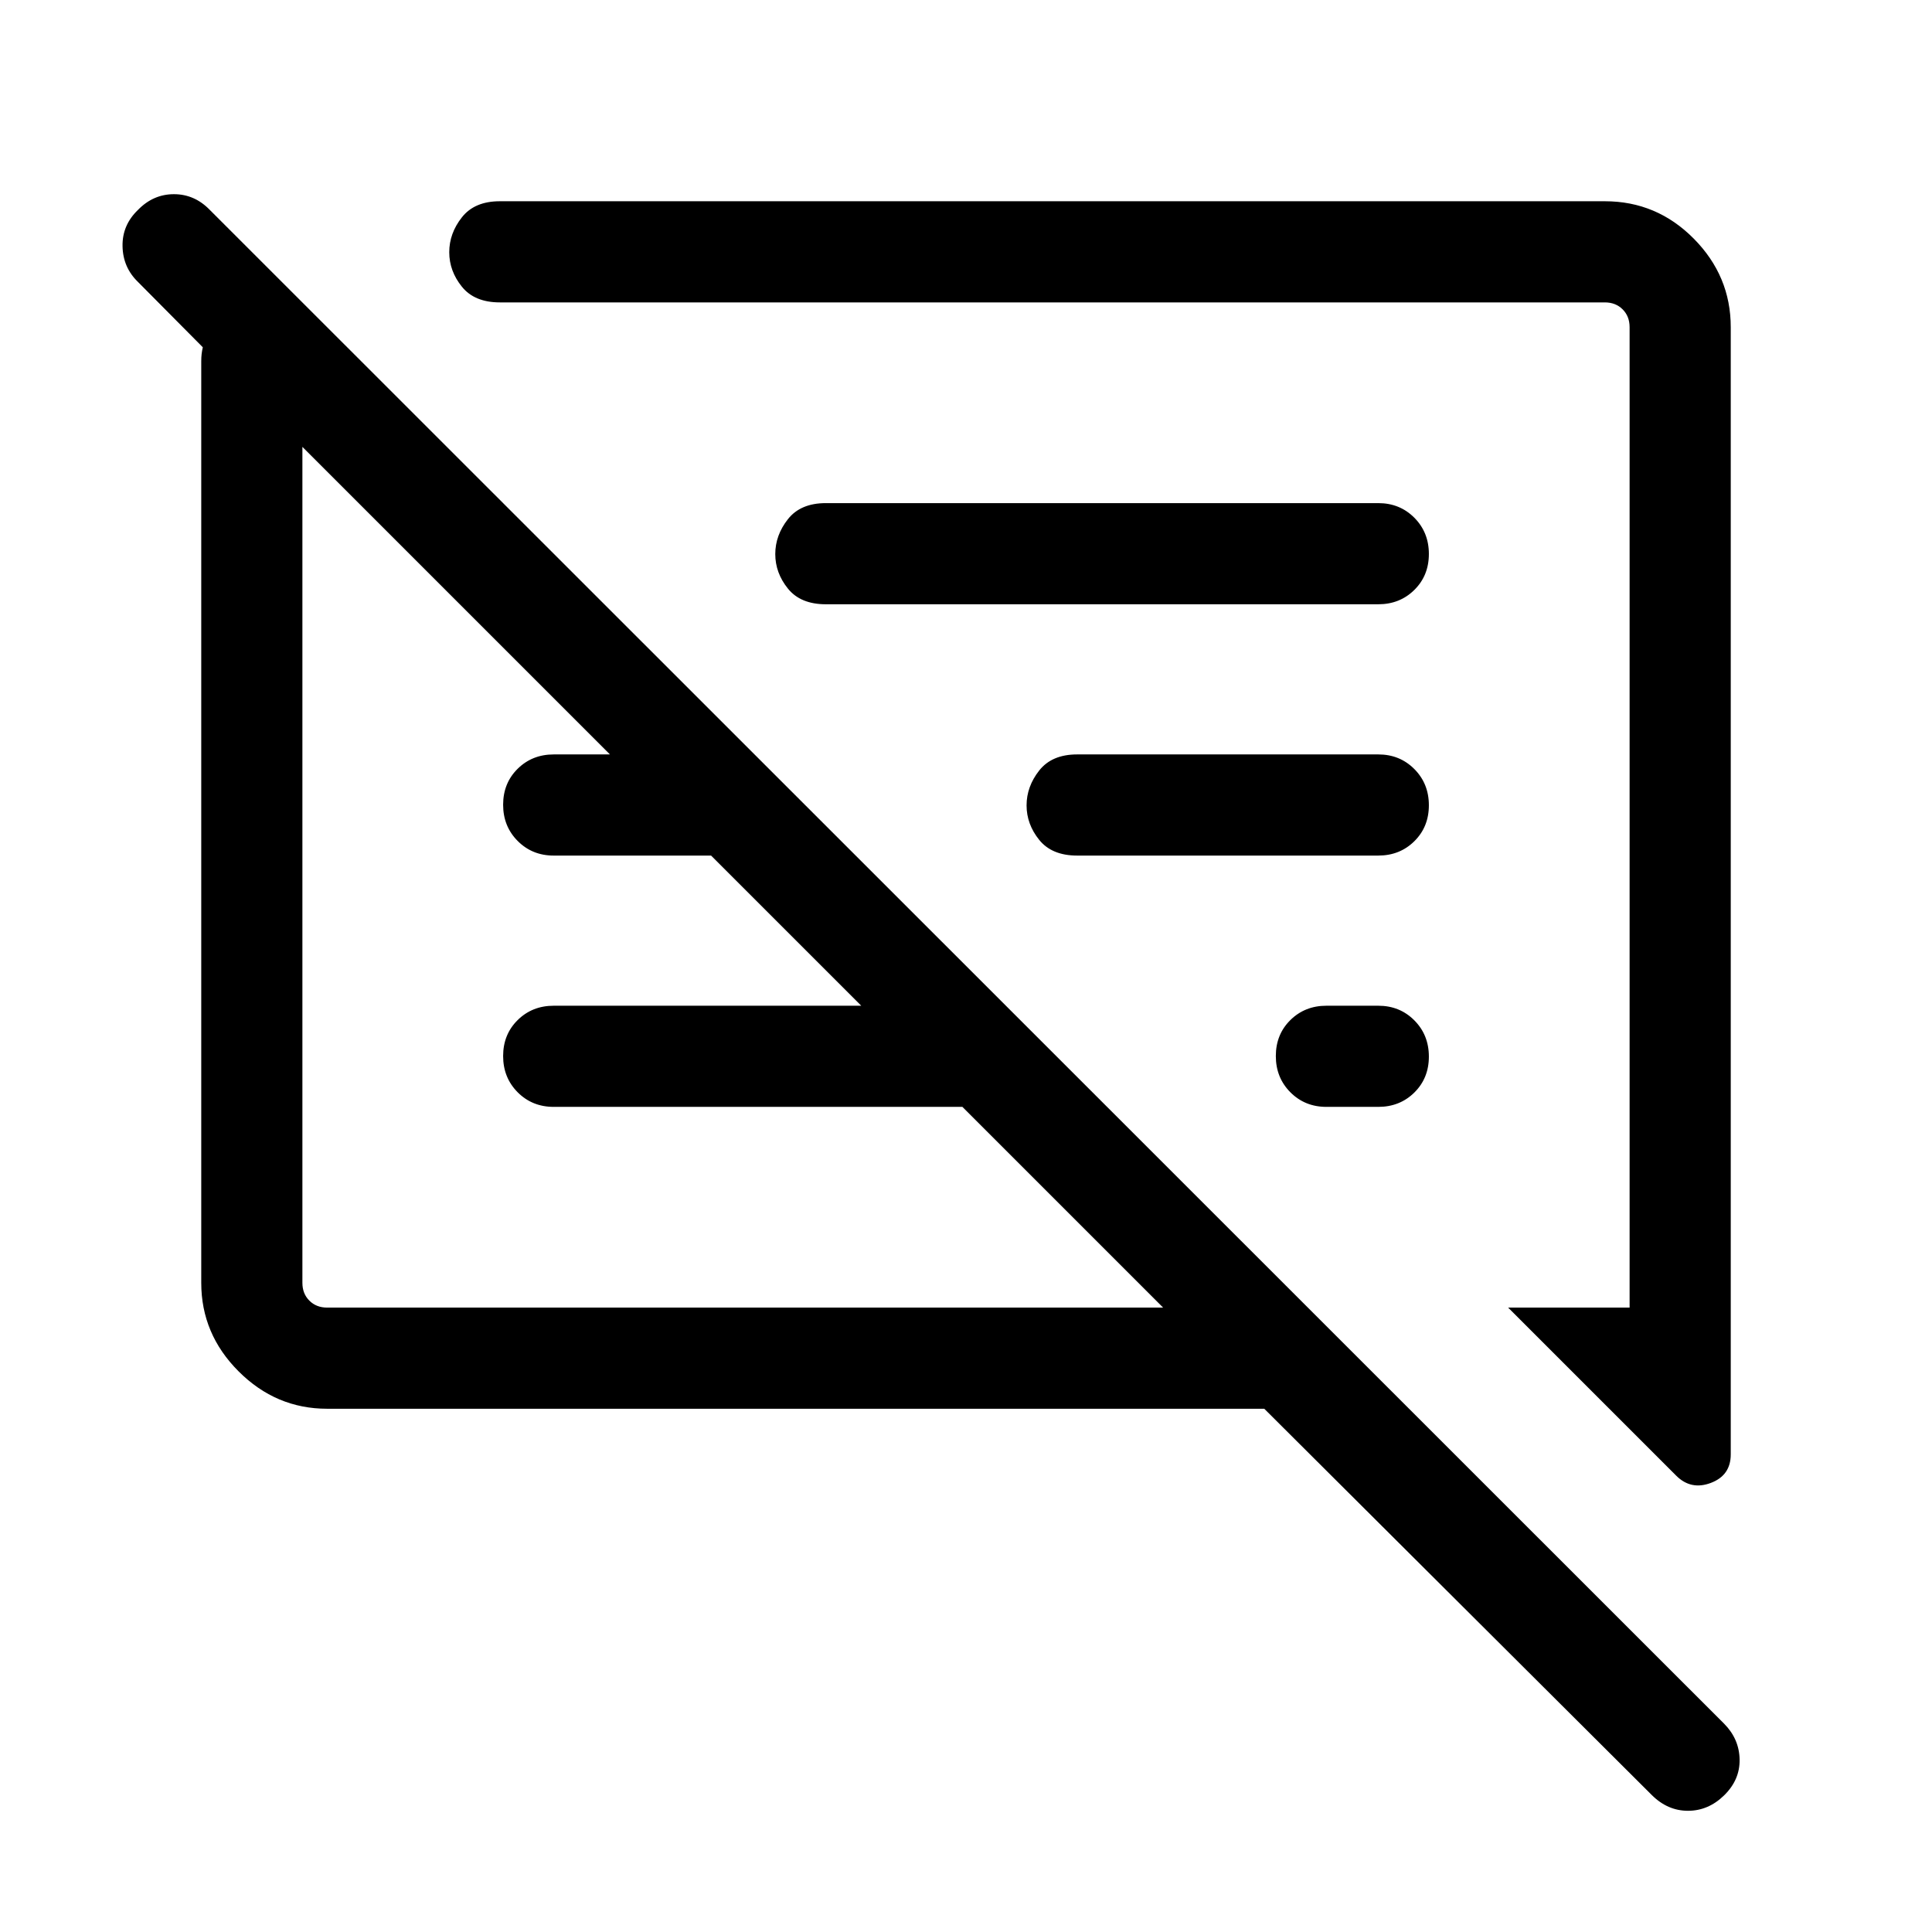 <svg xmlns="http://www.w3.org/2000/svg" height="40" viewBox="0 -960 960 960" width="40"><path d="M162.56-260q-25.43 0-43.99-18.57Q100-297.13 100-322.56v-457.95q0-1.93.19-3.59.2-1.67.58-3.34l-32.26-32.51q-7.43-7.22-7.62-17.7-.2-10.48 7.66-18.04 7.6-7.82 17.87-7.82 10.27 0 17.84 7.82l752.51 752.25q7.44 7.56 7.63 17.69.19 10.13-7.67 17.83-7.85 7.69-17.98 7.69-10.12 0-17.98-7.82L628.21-260H162.56ZM860-797.44v560.11q0 10.45-9.89 14.18-9.88 3.74-17.24-3.62l-83.49-83.49h60.36v-487.18q0-5.38-3.46-8.84t-8.84-3.46H248.36q-12.57 0-18.85-7.8-6.28-7.79-6.28-17.14 0-9.35 6.28-17.33 6.28-7.99 18.85-7.99h549.08q25.78 0 44.17 18.57Q860-822.87 860-797.44ZM162.56-310.26h415.39L478.21-410H275.13q-10.68 0-17.91-7.26-7.22-7.27-7.22-18 0-10.74 7.22-17.87 7.23-7.13 17.91-7.13h152.82l-74.62-74.61h-78.2q-10.68 0-17.91-7.27-7.22-7.26-7.22-17.99 0-10.74 7.22-17.87 7.23-7.13 17.91-7.13h52.49v24.54L150.26-737.95v415.39q0 5.38 3.46 8.84t8.84 3.46ZM710-434.99q0 10.73-7.22 17.86-7.23 7.13-17.91 7.13h-25.79q-10.68 0-17.91-7.26-7.22-7.27-7.22-18 0-10.74 7.22-17.87 7.23-7.13 17.91-7.13h25.79q10.68 0 17.91 7.27 7.22 7.26 7.22 18Zm-25.13-99.88H535.23q-12.56 0-18.85-7.8-6.28-7.79-6.28-17.14 0-9.35 6.28-17.33 6.29-7.99 18.85-7.99h149.64q10.68 0 17.91 7.27 7.22 7.26 7.22 17.99 0 10.74-7.22 17.87-7.23 7.13-17.91 7.13Zm0-124.87H410.36q-12.57 0-18.85-7.8-6.28-7.79-6.28-17.14 0-9.35 6.28-17.34 6.28-7.98 18.85-7.98h274.51q10.68 0 17.91 7.26 7.22 7.27 7.22 18 0 10.74-7.22 17.87-7.23 7.13-17.91 7.13ZM364.21-524.21Zm144.66-26.56Z"/></svg>